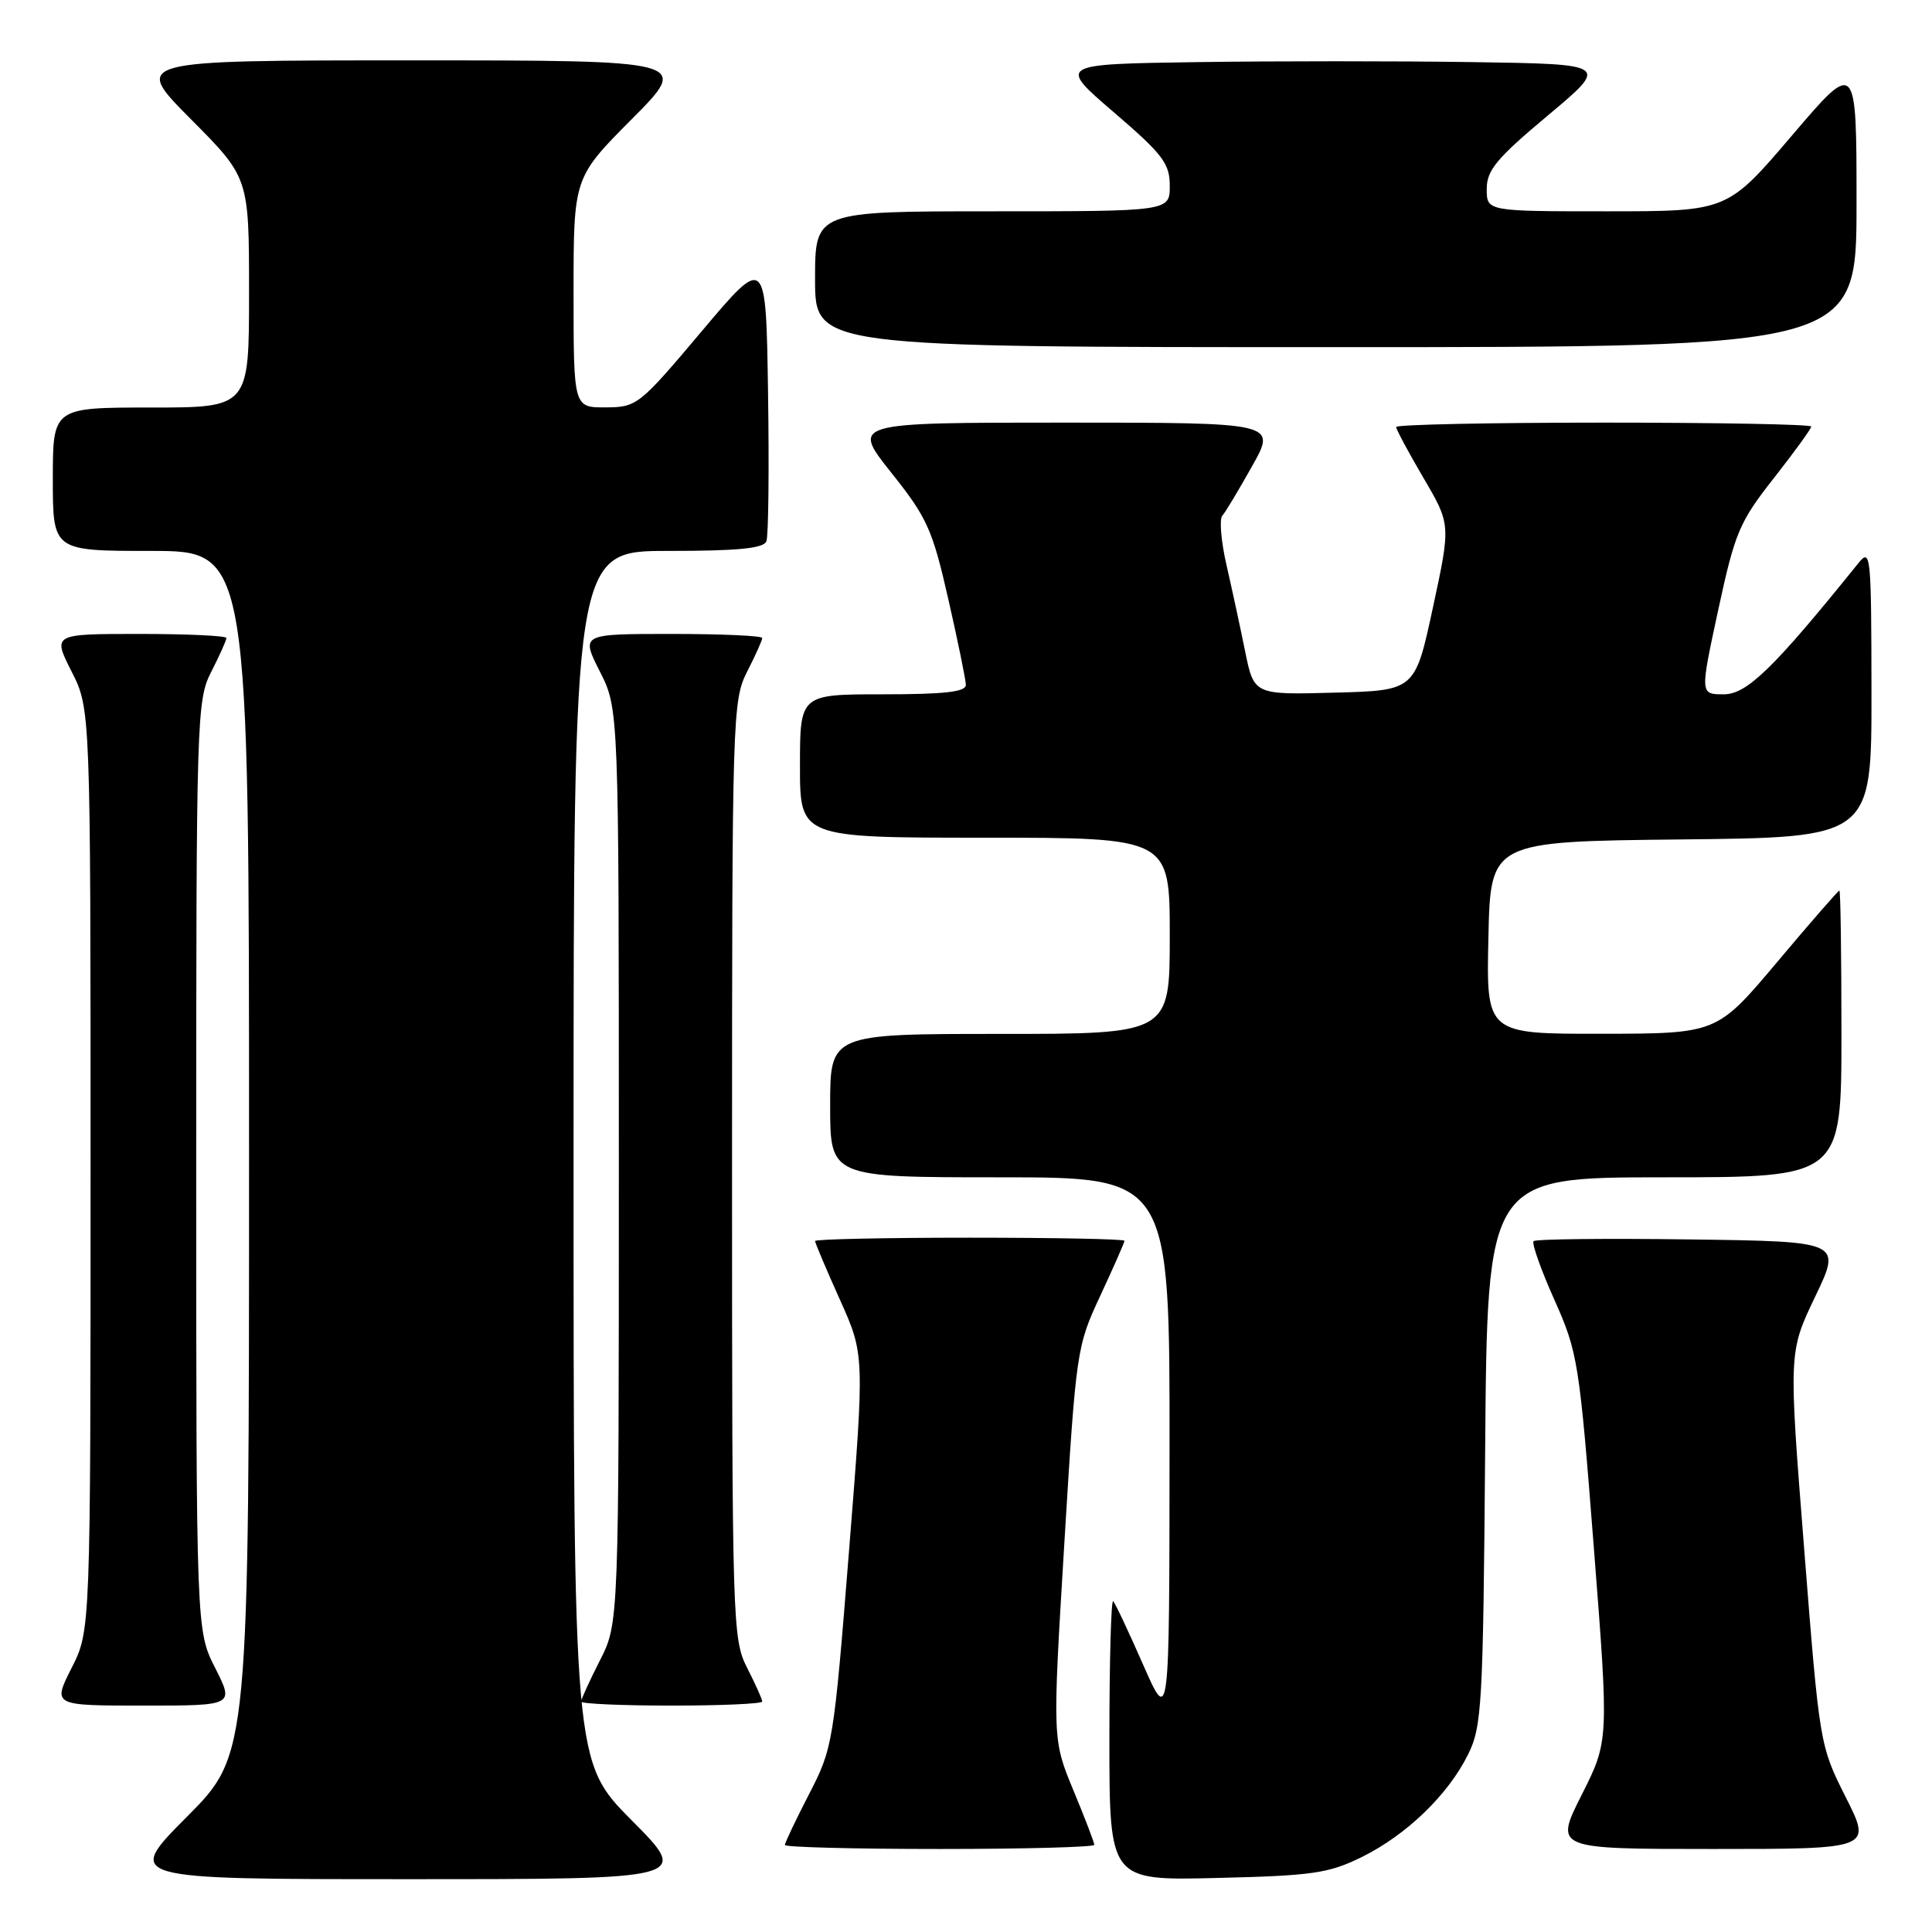 <?xml version="1.0" encoding="UTF-8" standalone="no"?>
<!DOCTYPE svg PUBLIC "-//W3C//DTD SVG 1.1//EN" "http://www.w3.org/Graphics/SVG/1.1/DTD/svg11.dtd" >
<svg xmlns="http://www.w3.org/2000/svg" xmlns:xlink="http://www.w3.org/1999/xlink" version="1.1" viewBox="0 0 256 256">
 <g >
 <path fill="currentColor"
d=" M 83.73 241.23 C 76.00 233.46 76.00 233.46 76.00 153.23 C 76.00 73.00 76.00 73.00 88.53 73.00 C 97.80 73.00 101.19 72.67 101.55 71.72 C 101.83 71.01 101.92 62.19 101.77 52.11 C 101.50 33.79 101.50 33.79 93.00 43.87 C 84.70 53.72 84.40 53.96 80.25 53.98 C 76.00 54.00 76.00 54.00 76.00 38.77 C 76.00 23.54 76.00 23.54 83.73 15.77 C 91.45 8.00 91.45 8.00 54.50 8.00 C 17.55 8.00 17.55 8.00 25.27 15.77 C 33.00 23.54 33.00 23.54 33.00 38.77 C 33.00 54.00 33.00 54.00 20.00 54.00 C 7.00 54.00 7.00 54.00 7.00 63.50 C 7.00 73.00 7.00 73.00 20.00 73.00 C 33.00 73.00 33.00 73.00 33.00 152.73 C 33.00 232.46 33.00 232.46 24.77 240.73 C 16.54 249.00 16.54 249.00 54.00 249.00 C 91.45 249.00 91.45 249.00 83.73 241.23 Z  M 180.42 246.08 C 186.36 243.15 191.87 237.84 194.53 232.47 C 196.36 228.78 196.52 225.96 196.79 192.25 C 197.07 156.00 197.07 156.00 220.54 156.00 C 244.00 156.00 244.00 156.00 244.00 137.00 C 244.00 126.55 243.88 118.00 243.73 118.00 C 243.58 118.00 239.86 122.27 235.48 127.48 C 227.50 136.96 227.50 136.96 212.22 136.98 C 196.94 137.00 196.94 137.00 197.22 124.25 C 197.50 111.50 197.50 111.50 222.75 111.23 C 248.00 110.97 248.00 110.97 247.98 91.73 C 247.96 73.35 247.88 72.59 246.23 74.64 C 235.02 88.55 231.48 92.00 228.41 92.00 C 225.26 92.00 225.26 92.00 227.67 80.84 C 229.89 70.55 230.47 69.17 235.04 63.36 C 237.77 59.88 240.00 56.81 240.00 56.52 C 240.00 56.23 227.62 56.00 212.50 56.00 C 197.38 56.00 185.00 56.26 185.00 56.58 C 185.00 56.90 186.63 59.94 188.62 63.33 C 192.24 69.50 192.24 69.50 189.87 80.50 C 187.50 91.50 187.50 91.50 176.83 91.78 C 166.16 92.07 166.16 92.07 164.98 86.28 C 164.34 83.10 163.22 77.95 162.51 74.84 C 161.80 71.73 161.55 68.80 161.96 68.34 C 162.37 67.88 164.15 64.91 165.92 61.75 C 169.15 56.00 169.15 56.00 140.99 56.00 C 112.83 56.00 112.83 56.00 118.08 62.61 C 122.86 68.60 123.55 70.15 125.65 79.36 C 126.92 84.94 127.97 90.06 127.98 90.75 C 127.99 91.68 125.14 92.00 117.00 92.00 C 106.00 92.00 106.00 92.00 106.00 101.50 C 106.00 111.00 106.00 111.00 130.50 111.00 C 155.00 111.00 155.00 111.00 155.00 124.00 C 155.00 137.00 155.00 137.00 132.50 137.00 C 110.00 137.00 110.00 137.00 110.00 146.50 C 110.00 156.00 110.00 156.00 132.50 156.00 C 155.00 156.00 155.00 156.00 154.97 192.25 C 154.95 228.50 154.95 228.50 151.47 220.58 C 149.56 216.23 147.78 212.44 147.50 212.17 C 147.23 211.89 147.00 220.11 147.00 230.43 C 147.00 249.19 147.00 249.19 161.25 248.84 C 173.90 248.54 176.05 248.23 180.42 246.08 Z  M 145.00 244.45 C 145.00 244.14 143.75 240.88 142.22 237.20 C 139.45 230.50 139.45 230.50 141.03 204.50 C 142.59 178.87 142.66 178.40 145.81 171.66 C 147.56 167.89 149.00 164.63 149.00 164.41 C 149.00 164.18 139.78 164.00 128.50 164.00 C 117.22 164.00 108.00 164.20 108.00 164.44 C 108.00 164.69 109.48 168.18 111.28 172.19 C 114.57 179.50 114.57 179.50 112.50 205.50 C 110.47 230.97 110.36 231.63 107.21 237.72 C 105.45 241.14 104.00 244.18 104.00 244.47 C 104.00 244.76 113.22 245.00 124.50 245.00 C 135.78 245.00 145.00 244.75 145.00 244.45 Z  M 244.57 238.14 C 241.13 231.30 241.10 231.17 239.06 205.22 C 237.00 179.17 237.00 179.17 240.51 171.83 C 244.03 164.50 244.03 164.50 223.87 164.23 C 212.78 164.08 203.48 164.18 203.21 164.46 C 202.94 164.73 204.17 168.22 205.95 172.20 C 209.07 179.18 209.27 180.41 211.19 205.06 C 213.19 230.67 213.19 230.67 209.58 237.83 C 205.97 245.00 205.97 245.00 227.00 245.00 C 248.03 245.00 248.03 245.00 244.57 238.14 Z  M 28.52 221.03 C 26.00 216.07 26.00 216.07 26.00 154.49 C 26.00 94.89 26.06 92.79 28.00 89.00 C 29.10 86.84 30.00 84.84 30.00 84.54 C 30.00 84.24 24.82 84.00 18.48 84.00 C 6.97 84.00 6.97 84.00 9.48 88.97 C 12.00 93.93 12.00 93.93 12.00 155.00 C 12.00 216.07 12.00 216.07 9.48 221.03 C 6.97 226.00 6.97 226.00 19.00 226.00 C 31.03 226.00 31.03 226.00 28.52 221.03 Z  M 101.00 225.46 C 101.00 225.16 100.10 223.16 99.00 221.00 C 97.06 217.20 97.00 215.11 97.00 155.00 C 97.00 94.89 97.06 92.80 99.00 89.00 C 100.10 86.84 101.00 84.84 101.00 84.54 C 101.00 84.24 95.59 84.00 88.98 84.00 C 76.97 84.00 76.97 84.00 79.48 88.97 C 82.00 93.93 82.00 93.93 82.00 154.50 C 82.00 215.07 82.00 215.07 79.50 220.00 C 78.12 222.71 77.00 225.17 77.00 225.47 C 77.00 225.76 82.40 226.00 89.00 226.00 C 95.60 226.00 101.00 225.76 101.00 225.46 Z  M 246.00 26.96 C 246.00 7.92 246.00 7.92 237.44 17.96 C 228.88 28.00 228.88 28.00 212.94 28.00 C 197.00 28.00 197.00 28.00 197.00 25.04 C 197.00 22.55 198.32 20.97 205.11 15.29 C 213.22 8.50 213.22 8.50 195.18 8.23 C 185.25 8.08 168.81 8.08 158.65 8.23 C 140.16 8.50 140.16 8.50 147.58 14.87 C 154.09 20.46 155.00 21.66 155.00 24.62 C 155.00 28.00 155.00 28.00 131.50 28.00 C 108.00 28.00 108.00 28.00 108.00 37.00 C 108.00 46.00 108.00 46.00 177.00 46.00 C 246.00 46.00 246.00 46.00 246.00 26.96 Z "/>
</g>
</svg>
